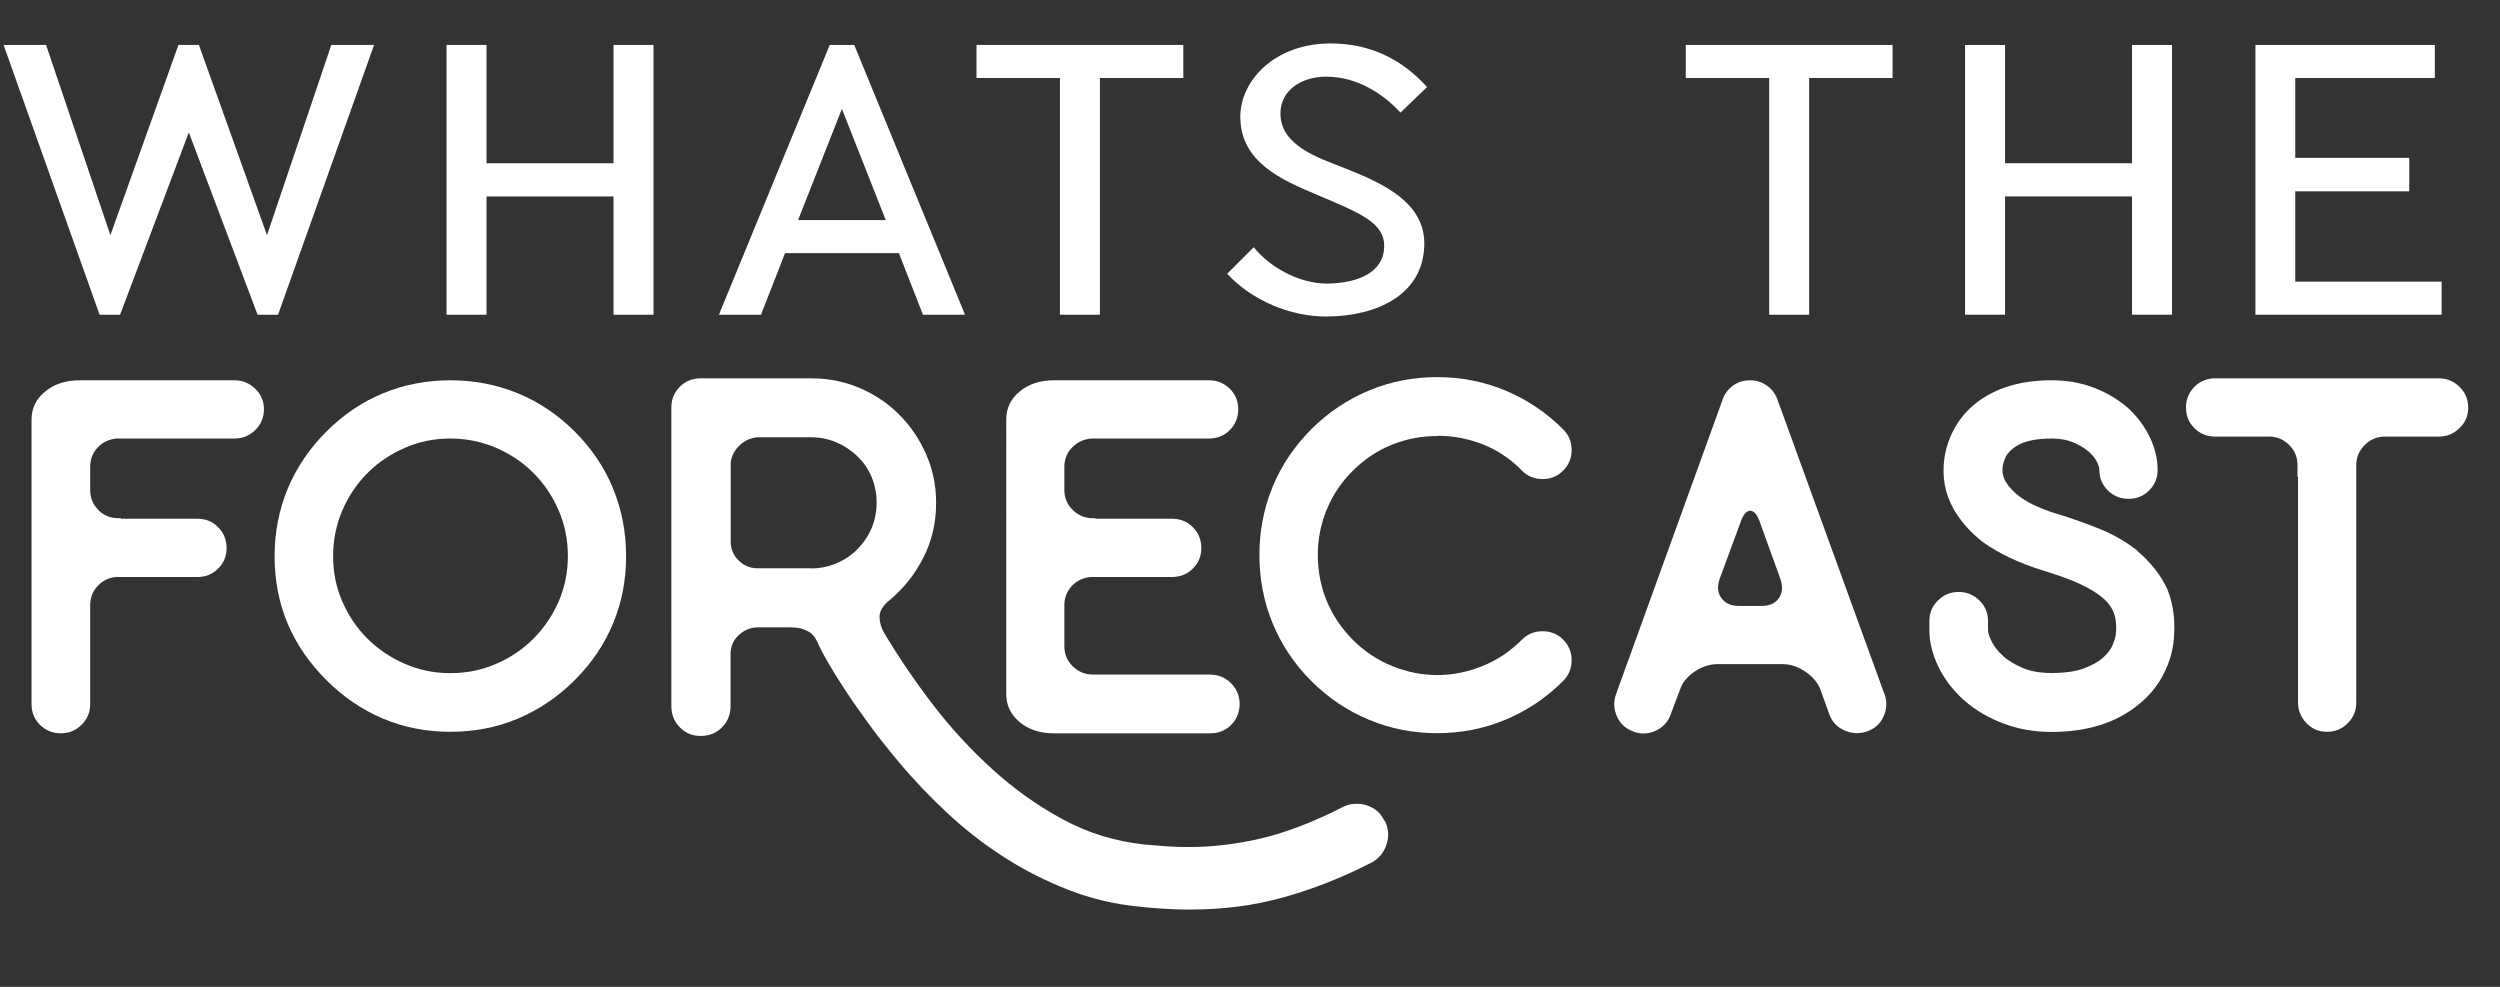 <?xml version="1.0" encoding="UTF-8"?><svg id="Layer_2" xmlns="http://www.w3.org/2000/svg" viewBox="0 0 180.72 71.34"><rect x="0" y="0" width="180.72" height="71.34" fill="#333333" stroke="none"/><defs><style>.cls-1{fill:#fff;}</style></defs><g id="Layer_1-2"><g><path class="cls-1" d="M.26,3.25H3.33l4.65,13.75L12.9,3.25h1.48l4.92,13.75L23.95,3.25h3.09l-6.94,19.5h-1.48l-4.97-13.18-4.97,13.18h-1.48L.26,3.25Z"/><path class="cls-1" d="M47.24,22.75h-2.89V14.2h-9.18v8.55h-2.89V3.25h2.89V11.8h9.18V3.25h2.89V22.75Z"/><path class="cls-1" d="M64.97,18.3h-8.22l-1.74,4.45h-3.04L59.98,3.25h1.77l8.01,19.5h-3.04l-1.74-4.45Zm-.94-2.39l-3.17-8.04-3.17,8.04h6.34Z"/><path class="cls-1" d="M79.51,5.64V22.75h-2.89V5.64h-6.03V3.25h14.95v2.39h-6.03Z"/><path class="cls-1" d="M102.96,17.58c0,3.77-3.51,5.28-7.02,5.3-2.57,.03-5.41-1.12-7.23-3.09l1.92-1.92c1.12,1.4,3.22,2.63,5.3,2.63,2.26-.03,4.13-.81,4.13-2.73,0-1.69-1.79-2.39-4.86-3.69-2.52-1.07-5.54-2.34-5.54-5.64,0-2.6,2.47-5.3,6.53-5.3,2.86,0,5.15,1.14,6.97,3.15l-1.92,1.85c-1.25-1.35-3.12-2.6-5.38-2.6-1.77,0-3.3,.99-3.3,2.65,0,2.34,2.7,3.2,4.73,4,2.7,1.07,5.67,2.44,5.67,5.41Z"/><path class="cls-1" d="M130.78,5.64V22.75h-2.89V5.64h-6.03V3.25h14.95v2.39h-6.03Z"/><path class="cls-1" d="M157.01,22.75h-2.89V14.2h-9.18v8.55h-2.89V3.25h2.89V11.8h9.18V3.25h2.89V22.75Z"/><path class="cls-1" d="M176.51,22.75h-13.47V3.25h12.97v2.39h-10.09v5.77h8.24v2.42h-8.24v6.53h10.58v2.39Z"/></g><g><path class="cls-1" d="M16.96,27.49c.58,0,1.07,.21,1.49,.61,.42,.41,.63,.9,.63,1.48s-.21,1.1-.63,1.51c-.42,.41-.92,.61-1.49,.61H8.43c-.55,.05-1.01,.26-1.37,.65-.36,.38-.54,.85-.54,1.4v1.66c0,.58,.2,1.06,.59,1.46s.88,.59,1.46,.59h.18v.04h5.54c.58,0,1.07,.2,1.48,.61,.41,.41,.61,.91,.61,1.51s-.2,1.07-.61,1.48-.9,.61-1.48,.61h-5.9c-.53,.05-.97,.26-1.33,.65-.36,.38-.54,.85-.54,1.4v7.13c0,.6-.21,1.1-.63,1.51-.42,.41-.92,.61-1.49,.61s-1.1-.2-1.51-.61c-.41-.41-.61-.91-.61-1.51V30.33c0-.82,.33-1.49,.99-2.03s1.49-.81,2.5-.81h11.2Z"/><path class="cls-1" d="M32.55,27.49c1.73,0,3.35,.31,4.88,.94s2.9,1.55,4.12,2.77,2.15,2.6,2.77,4.12c.62,1.52,.94,3.15,.94,4.88s-.31,3.35-.94,4.86c-.62,1.51-1.55,2.88-2.77,4.1s-2.6,2.15-4.12,2.79-3.15,.95-4.88,.95-3.35-.32-4.86-.95c-1.51-.64-2.88-1.57-4.1-2.79-2.5-2.5-3.74-5.48-3.74-8.96,0-1.73,.32-3.35,.95-4.88,.64-1.52,1.57-2.9,2.79-4.12,1.22-1.22,2.59-2.15,4.1-2.77,1.51-.62,3.13-.94,4.86-.94Zm0,21.17c1.18,0,2.28-.22,3.31-.67,1.03-.44,1.93-1.05,2.7-1.82s1.37-1.66,1.82-2.68c.44-1.02,.67-2.12,.67-3.29s-.22-2.28-.67-3.31c-.44-1.03-1.05-1.93-1.82-2.7-.77-.77-1.67-1.37-2.7-1.82-1.03-.44-2.14-.67-3.31-.67s-2.24,.22-3.28,.67c-1.03,.45-1.93,1.05-2.7,1.82s-1.37,1.67-1.82,2.7c-.44,1.03-.67,2.14-.67,3.31s.22,2.27,.67,3.29c.44,1.02,1.05,1.92,1.82,2.68,.77,.77,1.67,1.37,2.7,1.82,1.03,.45,2.12,.67,3.28,.67Z"/><path class="cls-1" d="M100.09,59.31c.29,.55,.34,1.13,.14,1.73-.19,.6-.56,1.04-1.12,1.33-2.11,1.08-4.22,1.91-6.34,2.5-2.11,.59-4.36,.88-6.73,.88-1.18,0-2.44-.07-3.78-.22-1.7-.17-3.37-.56-4.99-1.19s-3.16-1.4-4.63-2.34-2.84-2-4.12-3.19c-1.28-1.19-2.47-2.43-3.55-3.73-.79-.94-1.51-1.85-2.16-2.74-.65-.89-1.22-1.7-1.71-2.45s-.9-1.4-1.22-1.96c-.32-.56-.56-1-.7-1.31l-.04-.11c-.05-.09-.11-.21-.18-.34-.07-.13-.18-.26-.32-.38-.14-.12-.34-.22-.59-.31s-.58-.13-.99-.13h-2.27c-.53,0-.99,.19-1.39,.56-.4,.37-.59,.83-.59,1.39v3.74c0,.6-.2,1.11-.61,1.53-.41,.42-.92,.63-1.55,.63s-1.1-.21-1.51-.63-.61-.93-.61-1.53V29.47c0-.6,.2-1.1,.61-1.51s.91-.61,1.51-.61h7.99c1.25,0,2.42,.23,3.51,.7s2.05,1.11,2.86,1.93c.82,.82,1.46,1.77,1.94,2.86,.48,1.09,.72,2.26,.72,3.51,0,1.44-.31,2.76-.92,3.96s-1.42,2.22-2.43,3.06c-.53,.43-.77,.86-.74,1.28s.14,.77,.31,1.06c1.01,1.7,2.17,3.42,3.49,5.15,1.32,1.73,2.77,3.31,4.36,4.75,1.58,1.44,3.29,2.65,5.13,3.64s3.8,1.58,5.89,1.8c.55,.05,1.09,.09,1.6,.13,.52,.04,1.04,.05,1.57,.05,1.68,0,3.41-.2,5.18-.61s3.76-1.16,5.94-2.27c.31-.17,.66-.25,1.04-.25,.41,0,.79,.1,1.15,.31,.36,.2,.64,.51,.83,.92Zm-41.44-18.22c.65,0,1.26-.13,1.84-.38s1.08-.59,1.51-1.03,.77-.94,1.01-1.51c.24-.58,.36-1.19,.36-1.84s-.12-1.26-.36-1.84c-.24-.58-.58-1.07-1.01-1.49-.43-.42-.94-.76-1.51-1.01s-1.19-.38-1.84-.38h-3.92c-.48,.05-.9,.24-1.26,.58-.36,.34-.58,.74-.65,1.22v5.72c0,.55,.19,1.01,.58,1.39s.84,.56,1.37,.56h3.89Z"/><path class="cls-1" d="M87.49,48.77c.6,0,1.1,.21,1.51,.63,.41,.42,.61,.92,.61,1.49s-.2,1.1-.61,1.51c-.41,.41-.91,.61-1.51,.61h-11.3c-1.01,0-1.84-.27-2.48-.81-.65-.54-.97-1.22-.97-2.03V30.33c0-.82,.32-1.49,.97-2.03,.65-.54,1.48-.81,2.48-.81h11.2c.6,0,1.1,.21,1.51,.61,.41,.41,.61,.9,.61,1.48s-.2,1.1-.61,1.51-.91,.61-1.51,.61h-8.5c-.55,.05-1.01,.26-1.39,.65-.37,.38-.56,.85-.56,1.4v1.66c0,.58,.2,1.06,.61,1.46,.41,.4,.89,.59,1.44,.59h.18l.04,.04h5.51c.6,0,1.1,.2,1.51,.61,.41,.41,.61,.91,.61,1.51s-.2,1.07-.61,1.48-.91,.61-1.51,.61h-5.87c-.55,.05-1.01,.26-1.37,.65-.36,.38-.54,.85-.54,1.4v2.95c0,.58,.2,1.06,.61,1.46,.41,.4,.89,.59,1.44,.59h8.5Z"/><path class="cls-1" d="M103.9,31.52c-1.15,0-2.25,.21-3.29,.63-1.04,.42-1.99,1.05-2.83,1.89s-1.44,1.75-1.87,2.79c-.43,1.04-.65,2.14-.65,3.29s.22,2.29,.65,3.33c.43,1.04,1.06,1.97,1.87,2.79,.84,.84,1.79,1.48,2.86,1.91,1.07,.43,2.15,.65,3.26,.65s2.19-.22,3.26-.65c1.07-.43,2.02-1.07,2.86-1.91,.41-.41,.91-.61,1.49-.61s1.09,.2,1.49,.61c.41,.41,.61,.91,.61,1.49s-.21,1.09-.61,1.49c-1.22,1.22-2.62,2.16-4.18,2.81-1.56,.65-3.2,.97-4.93,.97s-3.37-.32-4.93-.97c-1.56-.65-2.95-1.58-4.18-2.81-1.22-1.22-2.15-2.62-2.79-4.18-.64-1.56-.95-3.2-.95-4.93s.32-3.37,.95-4.91,1.57-2.93,2.79-4.16c1.22-1.22,2.62-2.16,4.18-2.81,1.56-.65,3.2-.97,4.93-.97s3.37,.32,4.93,.97c1.56,.65,2.95,1.58,4.18,2.81,.41,.41,.61,.91,.61,1.49s-.21,1.09-.61,1.49c-.41,.41-.91,.61-1.49,.61s-1.09-.2-1.49-.61c-.82-.84-1.75-1.47-2.81-1.89-1.06-.42-2.16-.63-3.31-.63Z"/><path class="cls-1" d="M136.23,50.17c.19,.55,.17,1.09-.07,1.62-.24,.53-.64,.89-1.19,1.08-.55,.19-1.1,.17-1.64-.07-.54-.24-.91-.64-1.1-1.19l-.65-1.8c-.19-.48-.55-.9-1.08-1.26-.53-.36-1.07-.54-1.62-.54h-4.72c-.58,0-1.13,.18-1.66,.54-.53,.36-.88,.78-1.04,1.26l-.68,1.8c-.14,.43-.4,.77-.77,1.03-.37,.25-.77,.38-1.21,.38-.29,0-.53-.05-.72-.14-.55-.19-.95-.55-1.19-1.08-.24-.53-.26-1.07-.07-1.62l7.7-21.28c.14-.43,.4-.77,.76-1.03,.36-.25,.77-.38,1.22-.38s.86,.13,1.22,.38c.36,.25,.61,.58,.76,.99l7.74,21.31Zm-8.86-6.37c.55,0,.96-.19,1.22-.56,.26-.37,.3-.83,.11-1.39l-1.48-4.1c-.19-.55-.43-.83-.7-.83s-.51,.28-.7,.83l-1.51,4.1c-.19,.55-.15,1.01,.13,1.39,.28,.37,.69,.56,1.24,.56h1.69Z"/><path class="cls-1" d="M154.52,39.84c.98,.84,1.7,1.76,2.16,2.77,.46,1.15,.6,2.45,.43,3.89-.12,.86-.4,1.68-.83,2.45-.43,.77-1,1.43-1.69,1.98-1.61,1.32-3.71,1.98-6.3,1.98-1.22,0-2.38-.2-3.47-.61s-2.06-.98-2.9-1.73c-.77-.7-1.37-1.49-1.8-2.38-.43-.89-.65-1.78-.65-2.66v-.65c0-.58,.21-1.07,.63-1.48,.42-.41,.92-.61,1.49-.61s1.07,.2,1.49,.61c.42,.41,.63,.9,.63,1.48v.65c0,.22,.09,.5,.27,.86,.18,.36,.46,.71,.83,1.04,.37,.34,.85,.62,1.42,.86s1.26,.36,2.05,.36c.98,0,1.78-.11,2.38-.34,.6-.23,1.06-.49,1.39-.79,.32-.3,.55-.6,.67-.9s.19-.52,.22-.67c.07-.58,.04-1.08-.09-1.51-.13-.43-.4-.83-.81-1.19-.41-.36-.97-.7-1.67-1.03s-1.61-.65-2.72-.99c-1.7-.53-3.14-1.21-4.32-2.05-.94-.74-1.64-1.55-2.12-2.41-.62-1.1-.84-2.33-.65-3.67,.12-.77,.37-1.49,.74-2.16,.37-.67,.87-1.26,1.49-1.76,1.42-1.13,3.25-1.69,5.51-1.69,1.08,0,2.09,.17,3.02,.52,.94,.35,1.78,.85,2.52,1.49,.67,.62,1.19,1.33,1.57,2.11,.37,.78,.56,1.57,.56,2.36,0,.58-.2,1.07-.61,1.48-.41,.41-.9,.61-1.48,.61s-1.1-.2-1.51-.61c-.41-.41-.61-.9-.61-1.48,0-.17-.07-.38-.2-.63-.13-.25-.34-.5-.63-.74-.29-.24-.65-.45-1.08-.63-.43-.18-.95-.27-1.55-.27-1.3,0-2.25,.25-2.84,.76-.26,.22-.44,.44-.52,.67-.08,.23-.14,.4-.16,.52-.07,.46,.01,.87,.25,1.24,.24,.37,.56,.71,.97,1.01,.41,.3,.87,.56,1.39,.77,.52,.22,1.03,.4,1.53,.54,.94,.29,1.9,.64,2.9,1.04,1,.41,1.9,.94,2.72,1.58Z"/><path class="cls-1" d="M176.3,27.35c.58,0,1.07,.2,1.49,.61,.42,.41,.63,.91,.63,1.51s-.21,1.07-.63,1.48c-.42,.41-.92,.61-1.49,.61h-3.96c-.55,.02-1.03,.23-1.42,.63s-.59,.87-.59,1.42v17.17c0,.58-.2,1.08-.61,1.49-.41,.42-.91,.63-1.51,.63s-1.07-.21-1.48-.63c-.41-.42-.61-.92-.61-1.49v-16.31h-.04v-.86c0-.55-.19-1.03-.58-1.42-.38-.4-.85-.61-1.4-.63h-3.96c-.6,0-1.1-.2-1.51-.61-.41-.41-.61-.9-.61-1.48s.2-1.1,.61-1.51c.41-.41,.91-.61,1.51-.61h16.16Z"/></g></g></svg>